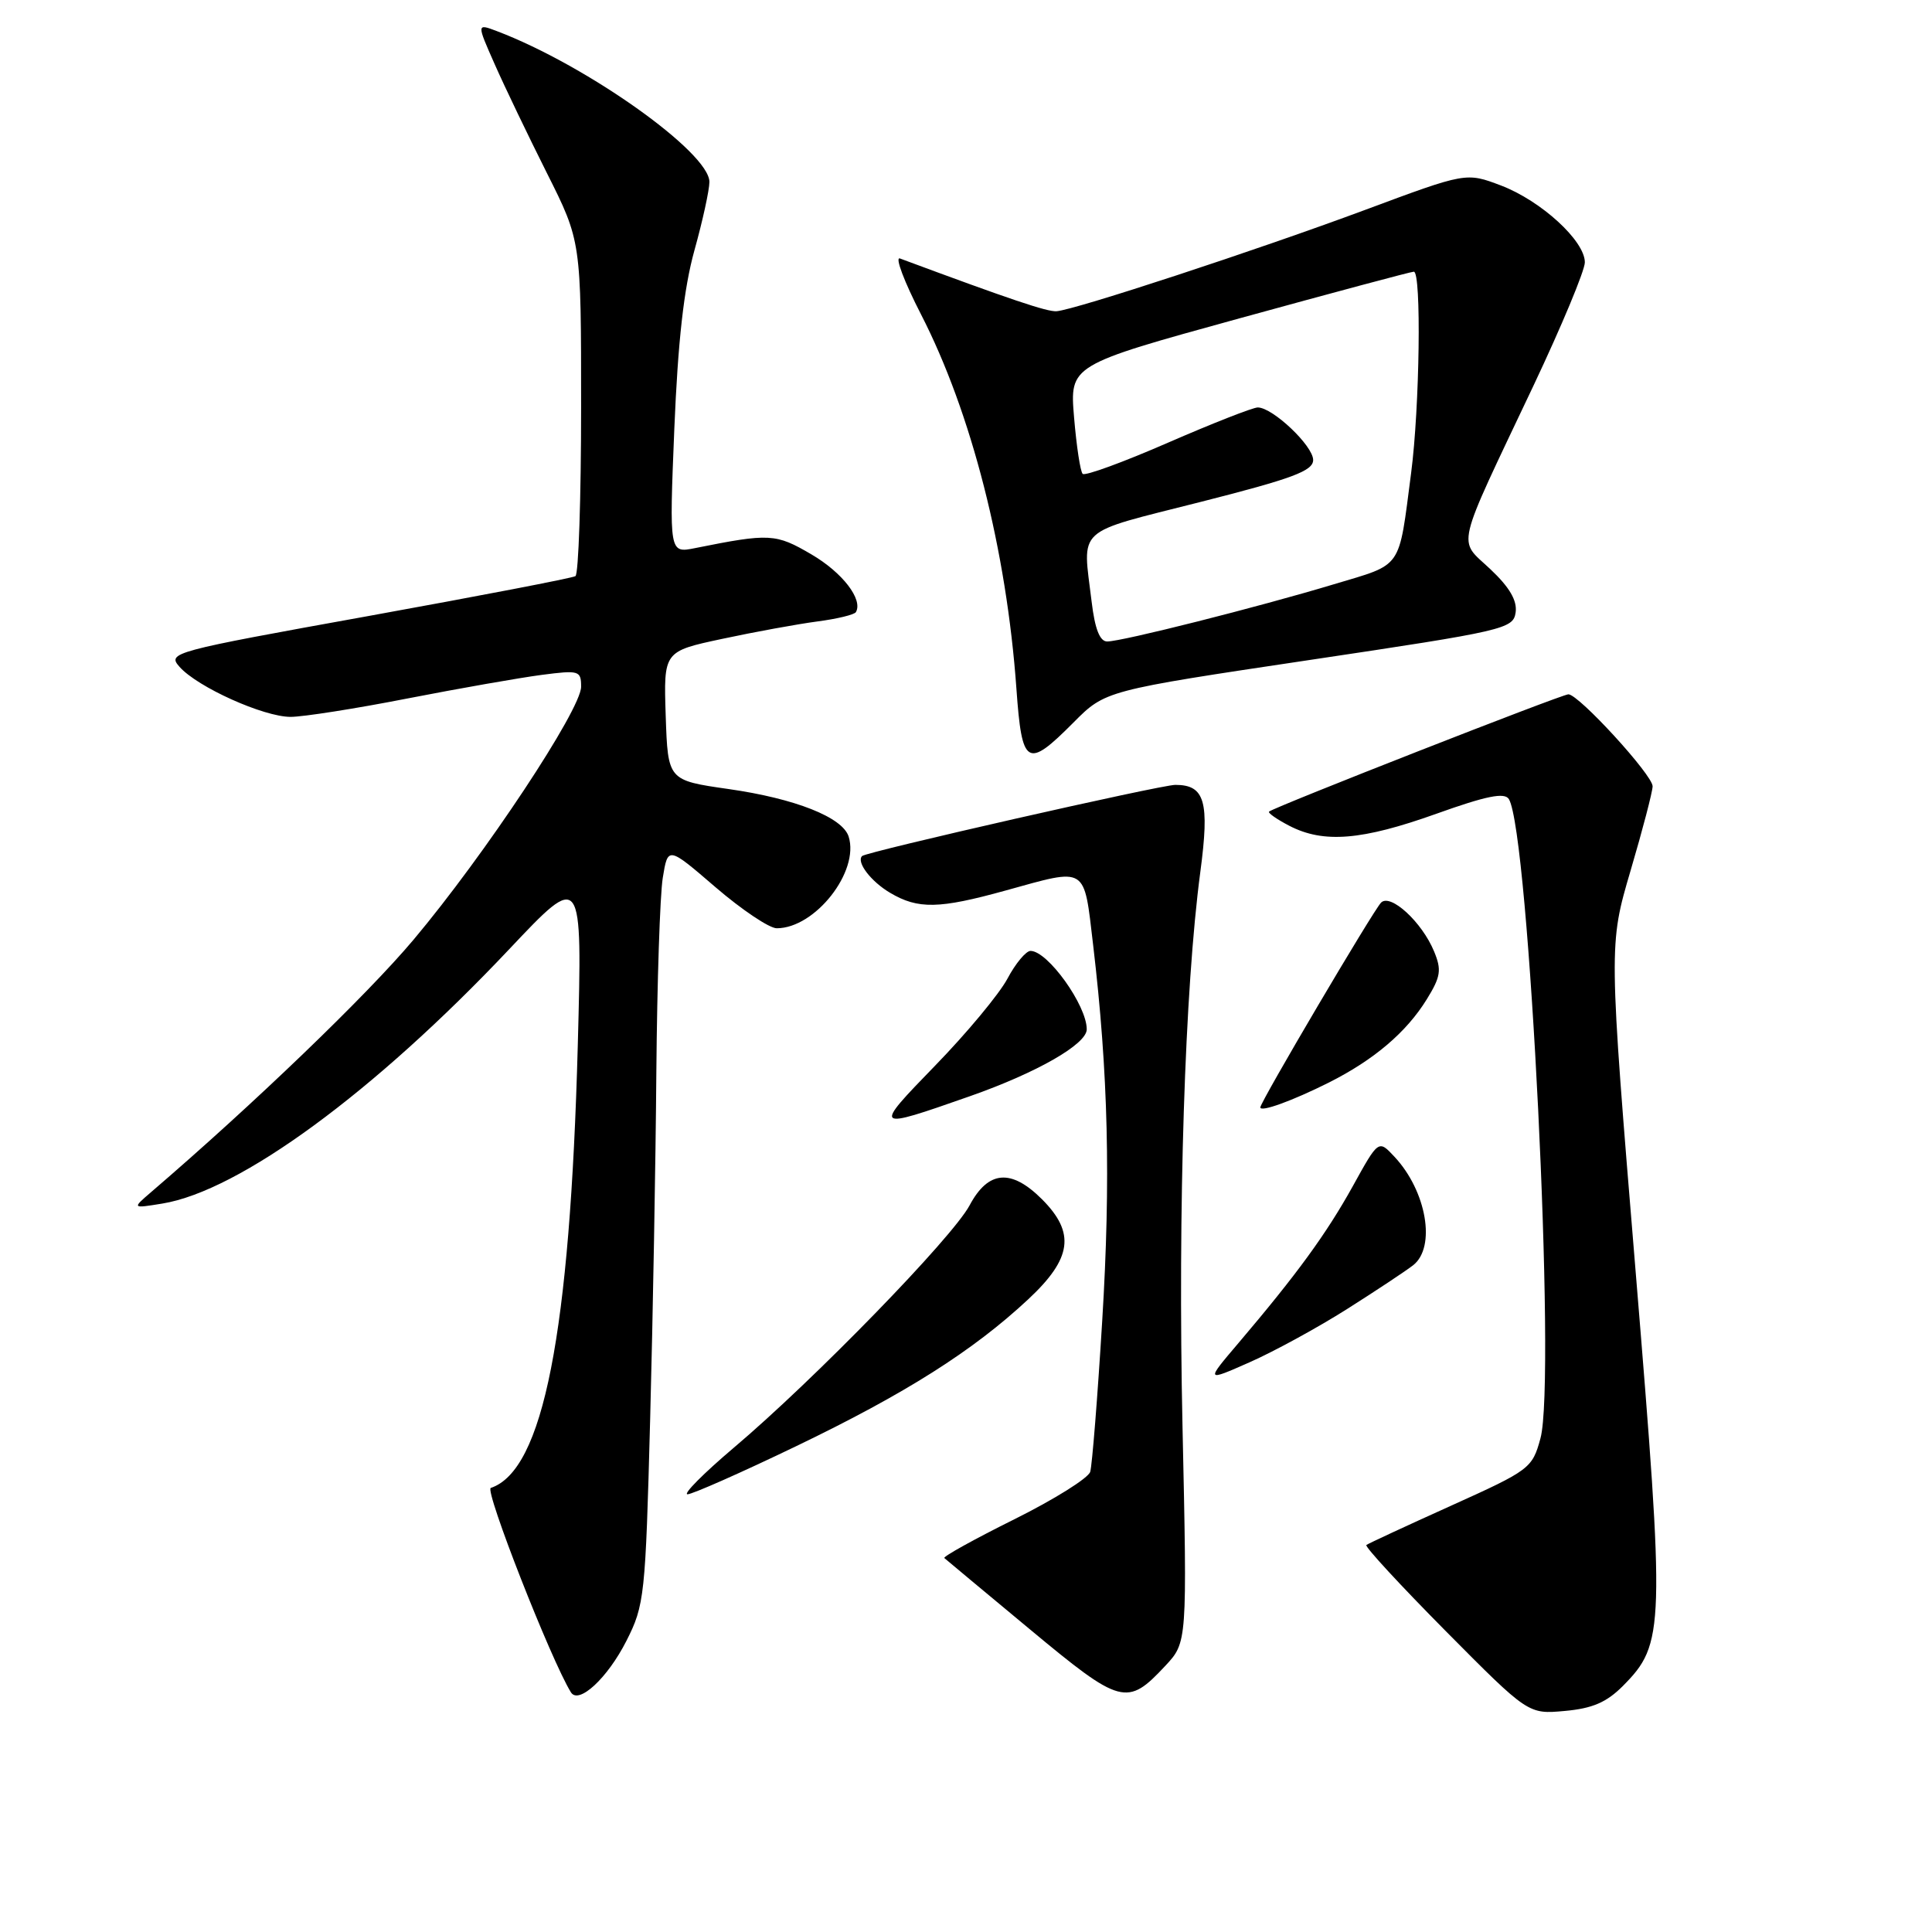 <?xml version="1.0" encoding="UTF-8" standalone="no"?>
<!DOCTYPE svg PUBLIC "-//W3C//DTD SVG 1.1//EN" "http://www.w3.org/Graphics/SVG/1.1/DTD/svg11.dtd" >
<svg xmlns="http://www.w3.org/2000/svg" xmlns:xlink="http://www.w3.org/1999/xlink" version="1.1" viewBox="0 0 256 256">
 <g >
 <path fill="currentColor"
d=" M 215.05 223.39 C 220.59 217.79 220.64 215.94 216.72 168.36 C 213.16 125.22 213.16 125.22 216.06 115.36 C 217.66 109.94 218.97 104.91 218.98 104.19 C 219.00 102.71 209.19 92.00 207.82 92.00 C 206.95 92.00 168.83 106.94 168.16 107.54 C 167.97 107.71 169.18 108.56 170.86 109.43 C 175.39 111.77 180.47 111.35 190.32 107.83 C 196.94 105.46 199.36 104.97 199.93 105.88 C 202.61 110.23 206.21 182.91 204.12 190.58 C 203.04 194.56 202.72 194.80 192.26 199.52 C 186.34 202.19 181.30 204.53 181.05 204.72 C 180.80 204.91 185.53 210.03 191.55 216.11 C 202.50 227.15 202.50 227.15 207.34 226.71 C 211.01 226.38 212.88 225.57 215.05 223.39 Z  M 83.00 217.43 C 85.40 212.70 85.53 211.50 86.15 188.00 C 86.51 174.53 86.88 153.82 86.97 142.00 C 87.07 130.18 87.45 118.62 87.82 116.32 C 88.50 112.13 88.50 112.13 94.82 117.57 C 98.29 120.55 101.94 123.00 102.92 123.00 C 108.01 123.00 113.91 115.48 112.45 110.85 C 111.64 108.29 105.36 105.81 96.53 104.55 C 88.50 103.40 88.50 103.40 88.21 94.85 C 87.93 86.31 87.93 86.31 95.71 84.65 C 100.00 83.73 105.65 82.70 108.28 82.35 C 110.90 82.01 113.21 81.45 113.41 81.11 C 114.38 79.44 111.64 75.87 107.52 73.46 C 102.79 70.69 102.00 70.64 92.09 72.63 C 88.68 73.31 88.68 73.31 89.35 56.84 C 89.83 45.23 90.61 38.24 92.01 33.19 C 93.11 29.25 94.00 25.16 94.00 24.11 C 94.00 20.19 77.68 8.61 65.83 4.12 C 63.16 3.11 63.16 3.11 65.55 8.51 C 66.86 11.48 69.98 17.97 72.47 22.94 C 77.00 31.96 77.00 31.96 77.00 53.92 C 77.00 66.00 76.66 76.09 76.25 76.34 C 75.84 76.60 63.48 78.97 48.80 81.63 C 22.70 86.34 22.13 86.49 23.80 88.37 C 26.18 91.05 34.91 94.98 38.50 94.99 C 40.15 94.99 47.12 93.90 54.00 92.55 C 60.88 91.21 68.86 89.81 71.75 89.43 C 76.74 88.78 77.00 88.86 77.00 91.00 C 77.00 94.01 64.24 113.28 54.81 124.50 C 48.62 131.87 33.60 146.31 20.00 157.98 C 17.50 160.13 17.50 160.13 21.50 159.48 C 31.73 157.82 49.57 144.74 67.46 125.79 C 77.17 115.50 77.17 115.50 76.56 138.50 C 75.53 176.75 71.98 194.84 65.03 197.16 C 64.18 197.44 73.01 219.98 75.65 224.24 C 76.68 225.90 80.50 222.36 83.00 217.43 Z  M 154.41 220.73 C 157.31 217.62 157.31 217.62 156.69 189.06 C 156.06 160.00 156.99 131.02 159.05 115.53 C 160.29 106.21 159.66 104.00 155.74 104.00 C 153.80 104.00 114.81 112.86 114.23 113.43 C 113.44 114.23 115.40 116.80 117.94 118.30 C 121.65 120.50 124.43 120.44 133.24 118.00 C 144.16 114.98 143.59 114.62 144.85 125.25 C 146.85 142.22 147.19 156.34 146.05 175.00 C 145.43 185.18 144.71 194.18 144.46 195.02 C 144.21 195.86 139.68 198.69 134.39 201.32 C 129.10 203.95 124.93 206.26 125.13 206.45 C 125.34 206.63 130.43 210.89 136.46 215.89 C 148.54 225.93 149.35 226.15 154.41 220.73 Z  M 105.47 191.64 C 119.94 184.68 128.94 178.99 136.25 172.16 C 142.05 166.75 142.51 163.36 138.08 158.92 C 133.99 154.83 130.95 155.08 128.48 159.71 C 126.19 164.00 107.85 182.86 97.22 191.84 C 93.22 195.23 90.47 198.00 91.10 198.00 C 91.73 198.00 98.20 195.14 105.47 191.64 Z  M 178.50 173.45 C 182.35 171.01 186.29 168.40 187.25 167.65 C 190.31 165.25 189.03 157.81 184.76 153.26 C 182.66 151.01 182.66 151.01 179.25 157.18 C 175.75 163.49 171.85 168.84 164.12 177.94 C 159.74 183.09 159.74 183.09 165.62 180.49 C 168.85 179.06 174.65 175.89 178.50 173.45 Z  M 128.50 145.26 C 137.37 142.15 144.00 138.36 144.00 136.39 C 144.00 133.21 138.83 126.00 136.55 126.00 C 135.95 126.00 134.56 127.66 133.48 129.70 C 132.39 131.73 128.10 136.89 123.94 141.17 C 115.63 149.73 115.67 149.76 128.50 145.26 Z  M 176.11 143.43 C 182.06 140.43 186.35 136.79 189.05 132.42 C 190.91 129.41 191.04 128.52 190.02 126.06 C 188.41 122.17 184.25 118.35 183.00 119.60 C 181.98 120.62 167.00 146.02 167.00 146.73 C 167.00 147.41 171.24 145.87 176.11 143.43 Z  M 142.23 95.75 C 146.45 91.50 146.45 91.50 173.48 87.46 C 199.41 83.59 200.51 83.33 200.83 81.15 C 201.05 79.58 200.03 77.82 197.47 75.41 C 193.14 71.32 192.66 73.34 203.19 51.11 C 206.93 43.20 210.00 35.84 210.00 34.76 C 210.00 31.91 204.21 26.61 198.89 24.58 C 194.27 22.83 194.27 22.83 180.89 27.81 C 166.56 33.14 142.47 41.05 140.00 41.24 C 138.76 41.33 133.97 39.72 119.25 34.25 C 118.55 33.99 119.81 37.32 122.03 41.64 C 128.73 54.69 133.37 72.91 134.68 91.25 C 135.41 101.53 136.08 101.93 142.23 95.75 Z  M 144.65 79.75 C 143.44 69.70 142.27 70.78 159.00 66.53 C 171.26 63.42 174.00 62.40 174.00 60.95 C 174.00 59.08 168.66 54.01 166.67 53.99 C 166.03 53.98 160.67 56.09 154.76 58.66 C 148.85 61.24 143.76 63.10 143.46 62.79 C 143.15 62.49 142.64 59.12 142.32 55.31 C 141.74 48.38 141.74 48.38 164.21 42.19 C 176.57 38.79 186.98 36.00 187.34 36.00 C 188.36 36.00 188.12 53.95 186.98 62.68 C 185.29 75.62 185.96 74.65 176.74 77.42 C 166.65 80.46 148.66 85.00 146.71 85.00 C 145.73 85.00 145.08 83.34 144.65 79.75 Z "/>
</g>
</svg>
